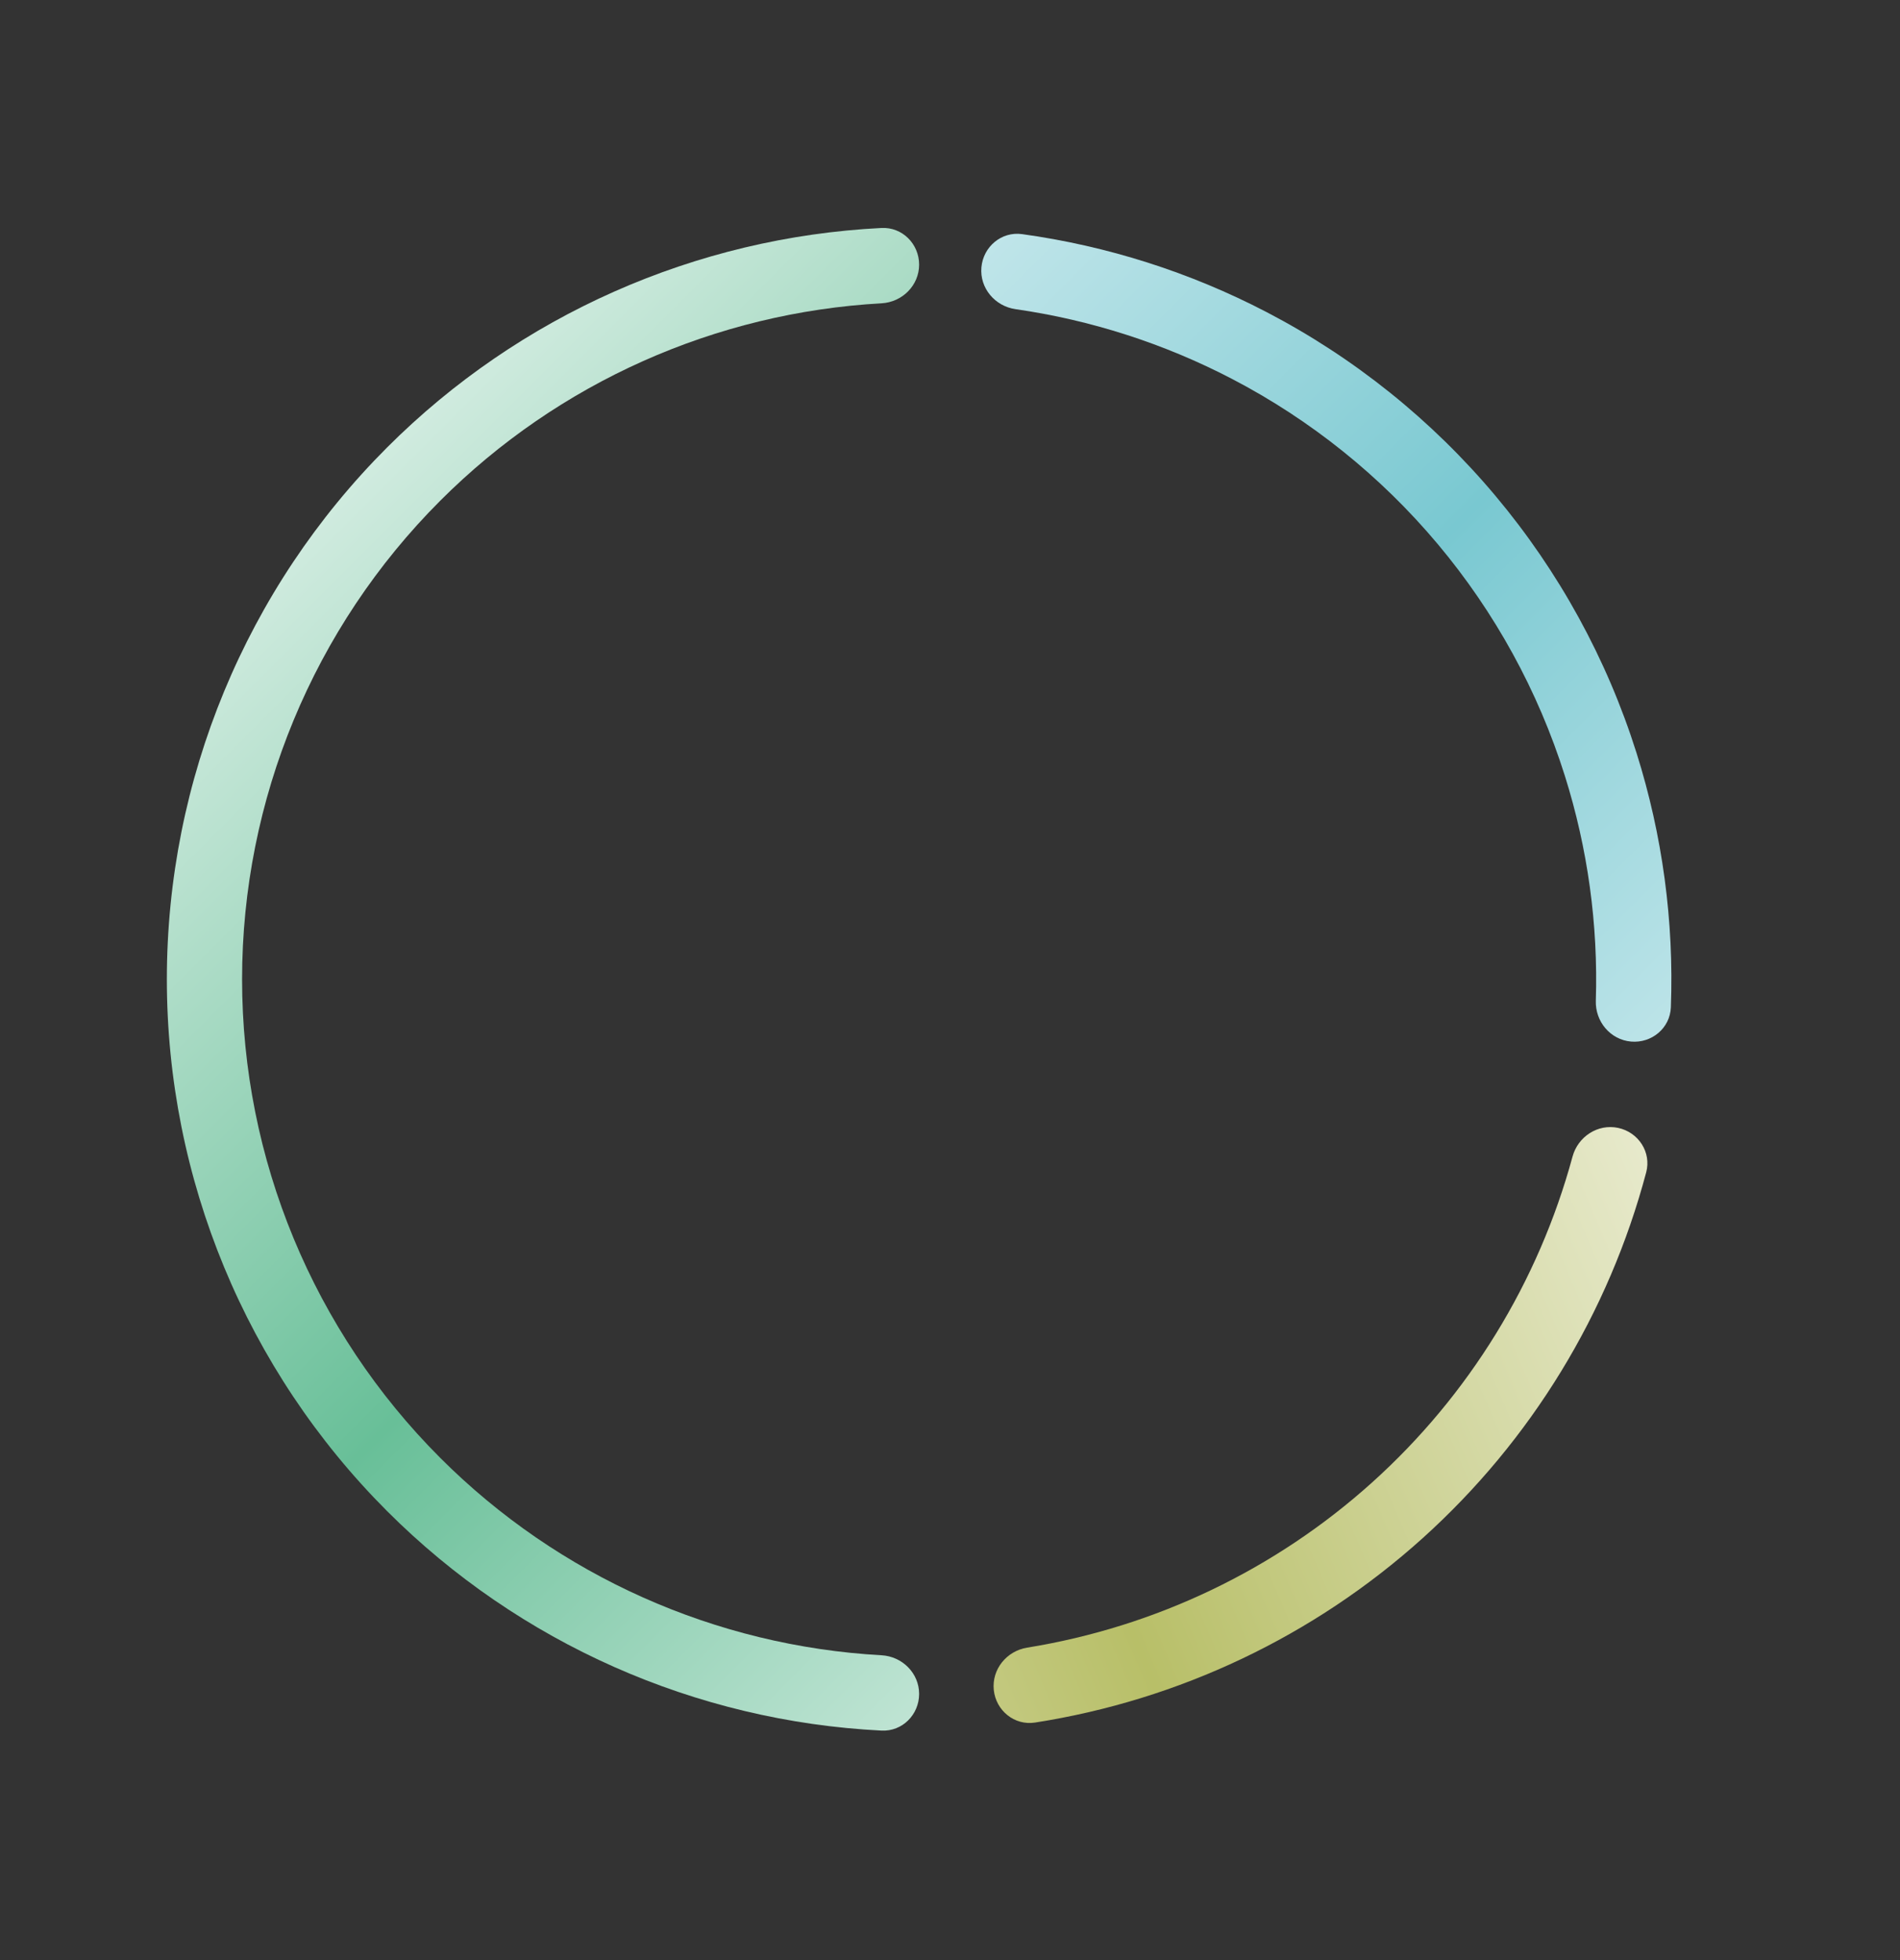 <svg width="442" height="456" viewBox="0 0 442 456" fill="none" xmlns="http://www.w3.org/2000/svg">
<rect x="0" y="0" width="442" height="456" fill="#333333" stroke="none"/>
<path d="M213.816 394.068C213.816 398.9 209.896 402.841 205.07 402.599C161.842 400.438 120.824 382.313 90.073 351.562C57.254 318.743 38.816 274.231 38.816 227.818C38.816 181.405 57.254 136.893 90.073 104.074C120.824 73.323 161.842 55.198 205.07 53.036C209.896 52.795 213.816 56.735 213.816 61.568C213.816 66.4 209.895 70.293 205.07 70.561C166.486 72.705 129.916 88.98 102.447 116.449C72.91 145.986 56.316 186.046 56.316 227.818C56.316 269.589 72.91 309.65 102.447 339.187C129.916 366.656 166.486 382.931 205.07 385.075C209.895 385.343 213.816 389.235 213.816 394.068Z" fill="url(#paint0_linear_1031_1441)"/>
<path d="M228.306 62.2C228.727 57.386 232.976 53.803 237.763 54.464C257.593 57.203 276.828 63.328 294.622 72.591C315.007 83.203 333.102 97.725 347.874 115.33C362.646 132.935 373.806 153.277 380.717 175.194C386.749 194.327 389.441 214.334 388.695 234.338C388.515 239.167 384.248 242.729 379.434 242.308C374.62 241.886 371.084 237.641 371.237 232.811C371.799 215.099 369.368 197.397 364.027 180.457C357.807 160.731 347.763 142.423 334.468 126.579C321.174 110.735 304.888 97.664 286.542 88.114C270.786 79.912 253.775 74.444 236.235 71.921C231.451 71.234 227.885 67.015 228.306 62.2Z" fill="url(#paint1_linear_1031_1441)"/>
<path d="M376.433 262.391C381.16 263.396 384.199 268.05 382.959 272.721C374.259 305.494 356.203 335.102 330.91 357.874C305.616 380.646 274.282 395.505 240.778 400.729C236.003 401.473 231.693 397.964 231.188 393.158C230.683 388.352 234.176 384.072 238.946 383.301C268.774 378.48 296.654 365.167 319.2 344.868C341.747 324.57 357.904 298.235 365.818 269.076C367.084 264.412 371.706 261.386 376.433 262.391Z" fill="url(#paint2_linear_1031_1441)"/>
<defs>
<linearGradient id="paint0_linear_1031_1441" x1="19.372" y1="72.262" x2="349.928" y2="402.818" gradientUnits="userSpaceOnUse">
<stop stop-color="white"/>
<stop offset="0.5" stop-color="#68BF98"/>
<stop offset="1" stop-color="white"/>
</linearGradient>
<linearGradient id="paint1_linear_1031_1441" x1="408.261" y1="383.373" x2="77.705" y2="52.818" gradientUnits="userSpaceOnUse">
<stop stop-color="white"/>
<stop offset="0.5" stop-color="#79C8D1"/>
<stop offset="1" stop-color="white"/>
</linearGradient>
<linearGradient id="paint2_linear_1031_1441" x1="-3.257" y1="349.821" x2="427.066" y2="167.184" gradientUnits="userSpaceOnUse">
<stop stop-color="white"/>
<stop offset="0.5" stop-color="#B8BF68"/>
<stop offset="1" stop-color="white"/>
</linearGradient>
</defs>
</svg>
